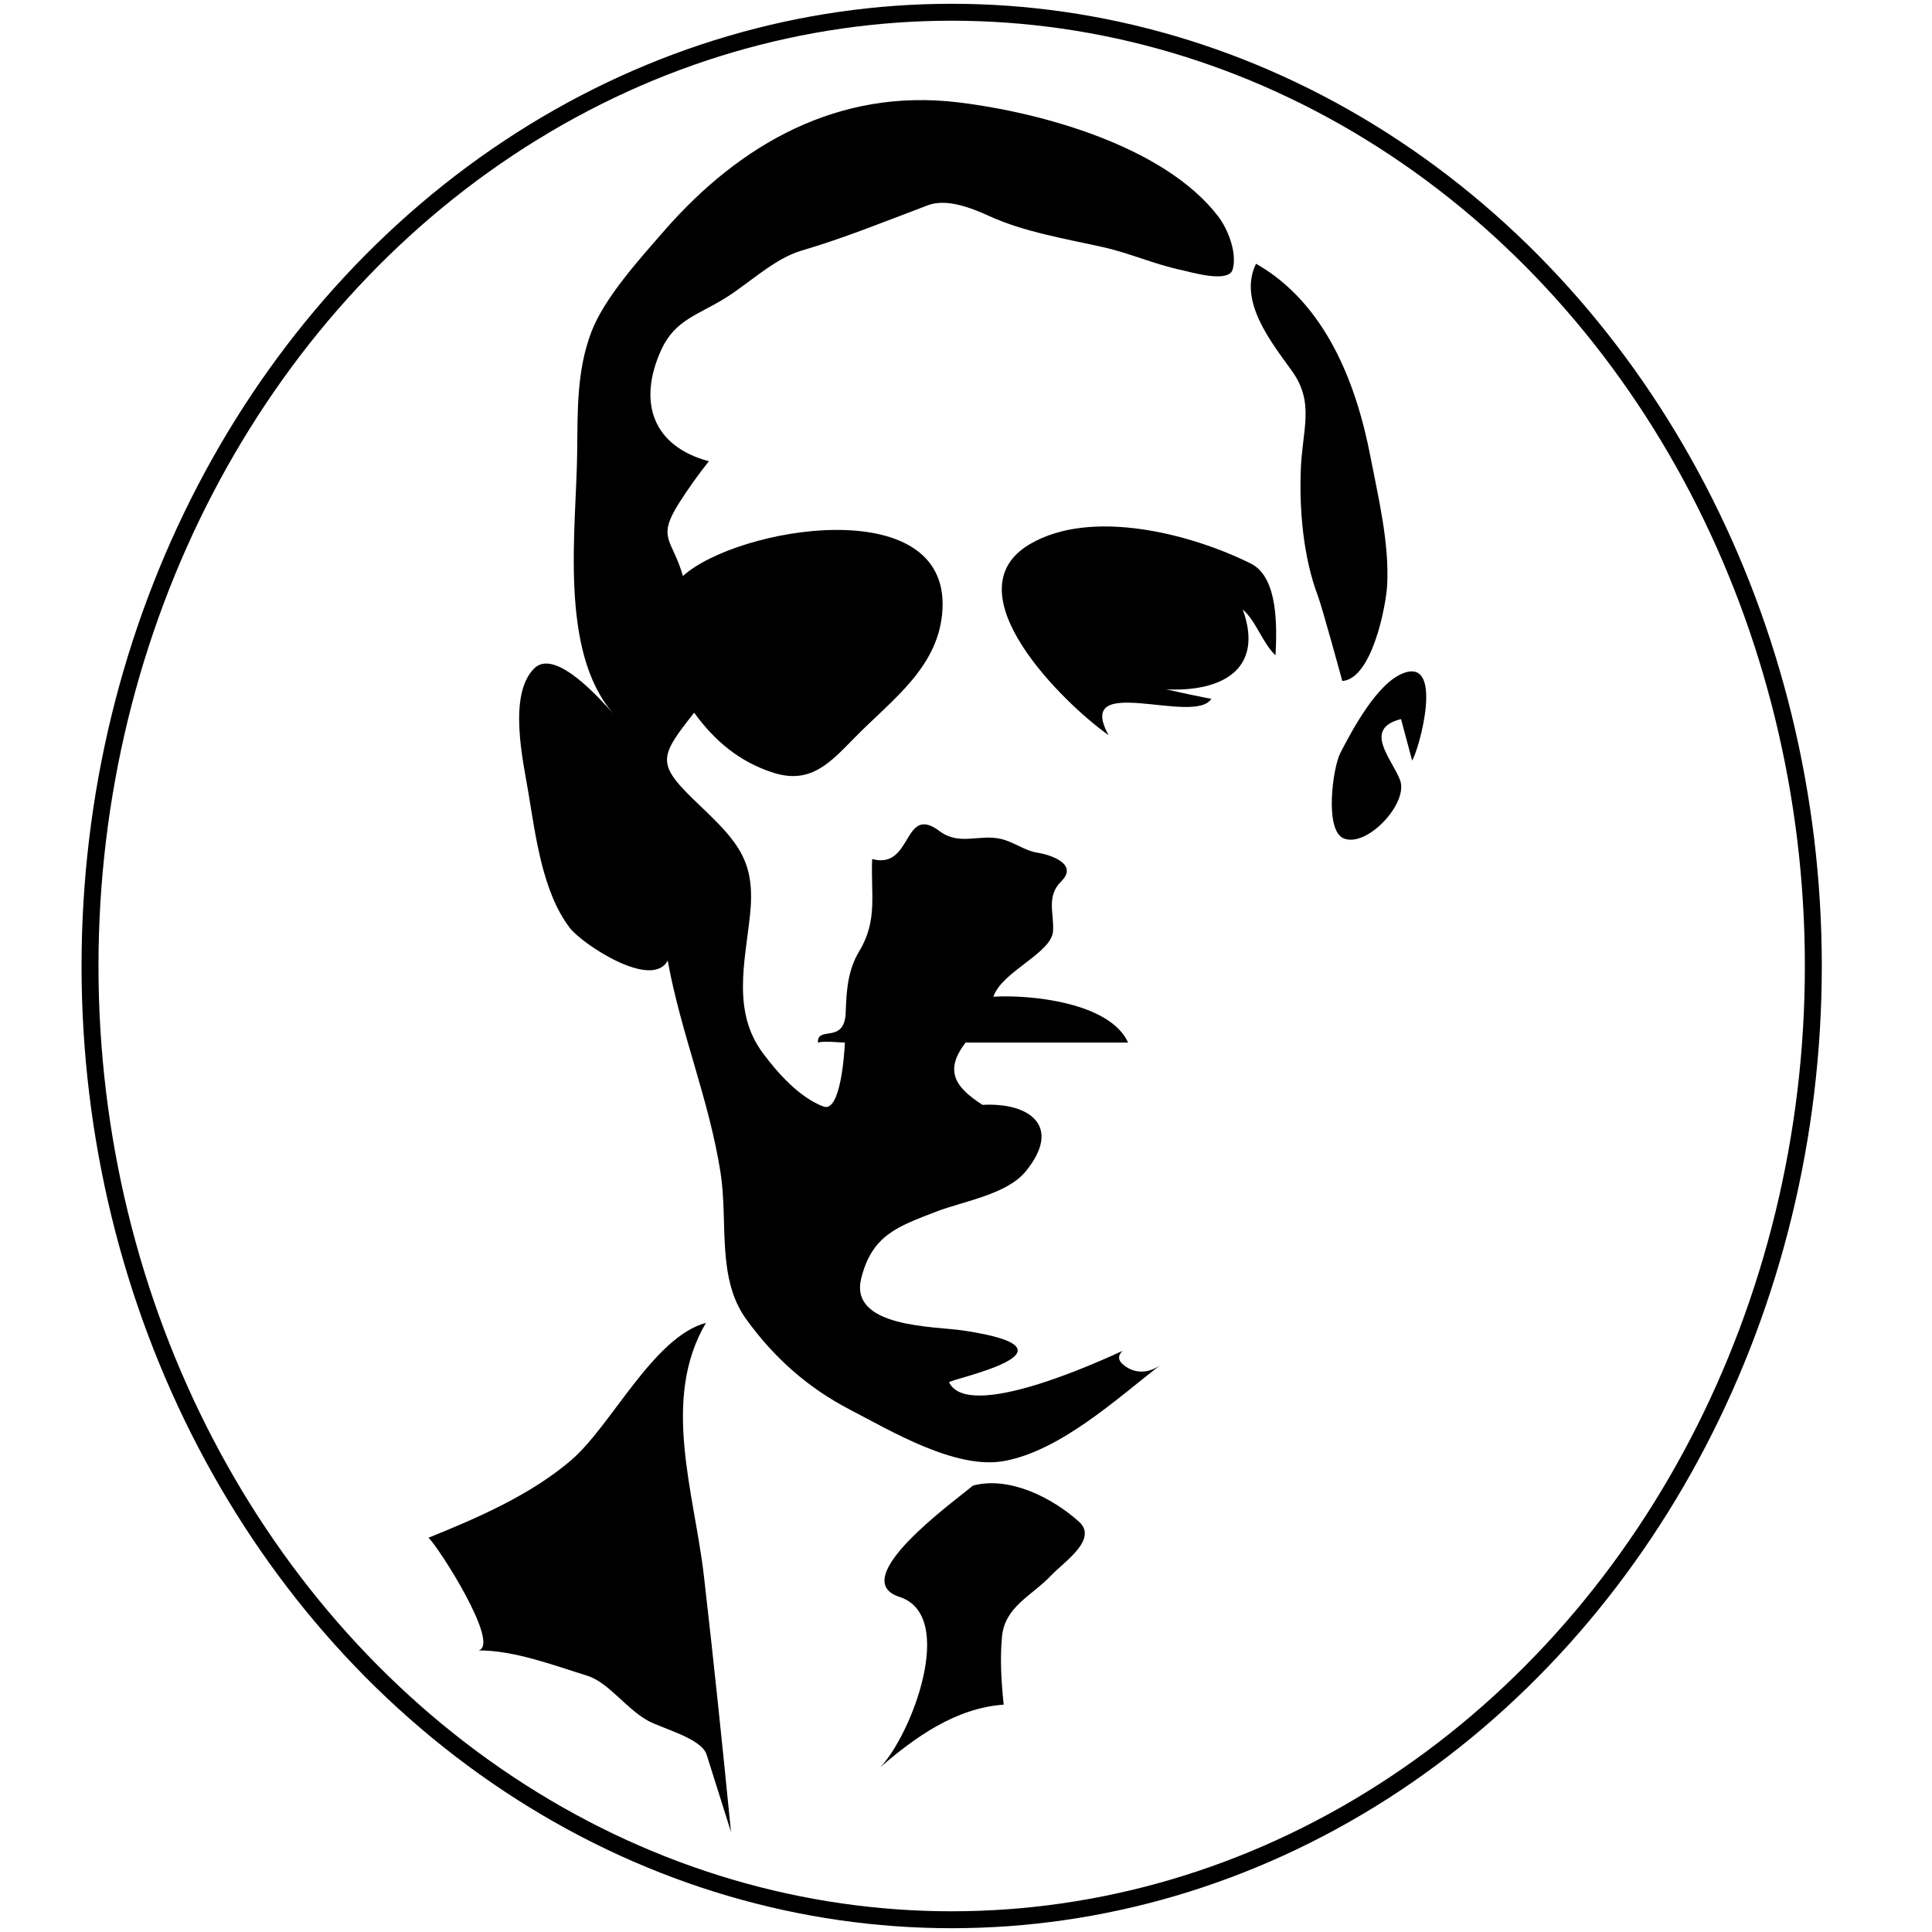 <?xml version="1.0" encoding="UTF-8" standalone="no"?>
<svg
   xmlns:dc="http://purl.org/dc/elements/1.1/"
   xmlns:cc="http://creativecommons.org/ns#"
   xmlns:rdf="http://www.w3.org/1999/02/22-rdf-syntax-ns#"
   xmlns:svg="http://www.w3.org/2000/svg"
   xmlns="http://www.w3.org/2000/svg"
   xmlns:sodipodi="http://sodipodi.sourceforge.net/DTD/sodipodi-0.dtd"
   xmlns:inkscape="http://www.inkscape.org/namespaces/inkscape"
   version="1.1"
   x="0px"
   y="0px"
   viewBox="0 0 500 500"
   enable-background="new 0 0 500 500"
   xml:space="preserve"
   id="svg3338"
   inkscape:version="0.91 r13725"
   sodipodi:docname="HPL_icon.svg"><defs
     id="defs3360"><filter
       inkscape:collect="always"
       style="color-interpolation-filters:sRGB"
       id="filter3388"><feBlend
         inkscape:collect="always"
         mode="multiply"
         in2="BackgroundImage"
         id="feBlend3390" /></filter></defs><sodipodi:namedview
     pagecolor="#ffffff"
     bordercolor="#666666"
     borderopacity="1"
     objecttolerance="10"
     gridtolerance="10"
     guidetolerance="10"
     inkscape:pageopacity="0"
     inkscape:pageshadow="2"
     inkscape:window-width="1600"
     inkscape:window-height="838"
     id="namedview3358"
     showgrid="false"
     inkscape:zoom="0.944"
     inkscape:cx="104.77352"
     inkscape:cy="226.35946"
     inkscape:window-x="-8"
     inkscape:window-y="-8"
     inkscape:window-maximized="1"
     inkscape:current-layer="layer3" /><g
     inkscape:groupmode="layer"
     id="layer2"
     inkscape:label="Layer 1"
     style="filter:url(#filter3388);opacity:1"><g
       id="Layer_2"
       style=""><g
         id="g3342"
         style=""><path
           d="m 347.377,176.24 c 7.736,-0.526 11.35,-19.593 11.623,-24.876 0.563,-10.892 -2.305,-22.689 -4.359,-33.314 -3.65,-18.891 -11.619,-39.576 -29.58,-49.794 -4.736,9.651 4.027,20.397 9.338,27.814 5.852,8.174 2.662,15.092 2.258,25.212 -0.432,10.753 0.633,22.996 4.469,33.11 0.997,2.628 6.278,21.845 6.251,21.848 z"
           id="path3344"
           inkscape:connector-curvature="0"
           style="" /><path
           d="m 290.866,353.318 c -1.538,-1.177 -1.662,-2.411 -0.372,-3.707 -6.215,2.853 -39.935,18.301 -44.866,8.135 -0.365,-0.752 37.584,-8.344 3.596,-13.421 -7.419,-1.108 -29.486,-0.704 -26.344,-13.459 2.748,-11.156 9.358,-13.429 19.483,-17.321 6.872,-2.645 18.212,-4.404 23.103,-10.407 9.537,-11.706 0.943,-17.872 -11.189,-17.201 -7.32,-4.67 -9.869,-8.979 -4.379,-16.125 4.682,0 9.365,0 14.048,0 9.333,0 18.666,0 28,0 -4.657,-10.341 -25.224,-12.457 -34.856,-11.861 2.186,-6.566 15.135,-11.264 15.445,-17.045 0.252,-4.694 -1.8,-8.9 2.131,-12.833 4.461,-4.462 -2.687,-6.821 -6.081,-7.375 -3.581,-0.583 -6.073,-2.775 -9.556,-3.585 -5.646,-1.314 -10.703,1.861 -15.905,-2.04 -9.506,-7.128 -6.861,10.122 -17.411,7.24 -0.397,8.921 1.509,15.82 -3.303,23.788 -3.016,4.994 -3.346,10.213 -3.543,15.943 -0.284,8.275 -7.41,3.306 -7.191,7.768 1.77,-0.488 5.307,0 6.971,0 -0.081,2.334 -1.044,18.235 -5.531,16.557 -6.236,-2.339 -11.825,-8.633 -15.678,-13.812 -7.983,-10.732 -4.667,-23.367 -3.338,-35.729 1.469,-13.663 -2.836,-18.713 -12.793,-28.178 -11.478,-10.912 -11.104,-12.259 -1.66,-24.207 5.295,7.317 11.827,12.816 20.595,15.568 9.591,3.011 14.611,-2.648 20.954,-9.114 9.74,-9.932 21.96,-18.317 22.722,-33.285 1.554,-30.525 -53.165,-21.209 -67.181,-8.54 -2.685,-9.501 -6.849,-9.616 -1.085,-18.739 2.396,-3.792 5.008,-7.454 7.802,-10.963 -14.545,-3.896 -18.458,-15.279 -12.358,-28.757 3.567,-7.883 9.53,-9.042 16.774,-13.579 6.073,-3.804 12.619,-10.136 19.528,-12.162 11.106,-3.257 21.907,-7.667 32.729,-11.749 4.879,-1.841 11.273,0.691 15.913,2.805 9.101,4.145 19.722,5.861 29.423,8.035 7.074,1.586 13.303,4.459 20.365,5.936 2.256,0.473 12.204,3.525 13.207,-0.218 1.154,-4.311 -1.23,-10.381 -3.824,-13.753 -13.859,-18.015 -45.501,-26.819 -67.277,-29.442 -30.731,-3.7 -56.305,10.58 -76.063,33.271 -6.3,7.235 -15.461,17.291 -18.828,26.159 -3.827,10.084 -3.546,20.442 -3.665,31.06 -0.221,19.915 -4.833,51.482 9.381,67.756 -3.159,-3.472 -15.049,-17.199 -20.513,-11.74 -6.833,6.825 -2.874,23.923 -1.51,32.068 1.866,11.148 3.643,25.856 10.748,35.095 3.23,4.198 21.248,16.113 25.317,8.426 3.397,18.8 10.74,36.047 13.682,54.946 1.98,12.727 -1.048,27.258 6.621,37.862 7.265,10.045 15.944,17.757 26.952,23.474 10.542,5.476 27.37,15.577 39.911,13.232 14.463,-2.703 28.931,-15.946 40.258,-24.776 -2.824,2.039 -6.428,2.347 -9.359,-0.001 -1.768,-1.416 4.706,3.77 0,0 z"
           id="path3346"
           inkscape:connector-curvature="0"
           style="" /><path
           d="m 323.738,145.863 c -15.27,-7.623 -41.242,-14.452 -57.209,-5.042 -20.976,12.362 9.001,41.433 20.376,49.442 -9.106,-16.484 22.267,-2.383 26.603,-9.436 -0.078,0.124 -11.135,-2.26 -11.704,-2.421 14.247,0.688 25.446,-5.038 19.827,-20.673 3.604,3.246 4.92,8.399 8.469,11.872 0.345,-6.734 0.855,-20.139 -6.362,-23.742 z"
           id="path3348"
           inkscape:connector-curvature="0"
           style="" /><path
           d="m 363.305,174.169 c -6.875,2.5 -13.365,14.774 -16.469,20.787 -1.852,3.591 -4.229,20.131 1.041,22.077 6.055,2.236 16.682,-9.213 14.465,-15.128 -2.041,-5.448 -9.826,-13.287 0.242,-15.809 0.959,3.583 1.92,7.167 2.881,10.75 1.914,-3.213 8.201,-26.444 -2.16,-22.677 z"
           id="path3350"
           inkscape:connector-curvature="0"
           style="" /><path
           d="m 182.7,342.355 c -13.584,3.64 -24.481,26.613 -34.84,35.503 -10.519,9.028 -24.214,14.951 -36.97,20.109 2.392,2.093 18.786,27.595 12.958,29.155 9.335,0 19.257,3.809 28.077,6.537 5.555,1.719 9.984,8.436 15.698,11.621 3.731,2.081 13.914,4.576 15.251,8.818 2.102,6.666 4.203,13.331 6.305,19.997 -2.17,-22.066 -4.46,-44.123 -6.998,-66.15 -2.5,-21.716 -11.156,-45.757 0.519,-65.59 z"
           id="path3352"
           inkscape:connector-curvature="0"
           style="" /><path
           d="m 251.812,384.47 c -5.307,4.415 -32.944,24.296 -19.033,28.803 14.964,4.848 3.09,35.741 -4.967,44.087 9.088,-7.853 19.564,-15.326 31.94,-16.198 -0.599,-5.79 -0.984,-11.726 -0.443,-17.532 0.734,-7.879 7.617,-10.537 12.764,-15.942 3.467,-3.642 12.221,-9.354 7.116,-13.922 -6.867,-6.145 -17.964,-11.819 -27.377,-9.296 z"
           id="path3354"
           inkscape:connector-curvature="0"
           style="" /></g></g></g><g
     inkscape:groupmode="layer"
     id="layer3"
     inkscape:label="Layer 2"
     style="display:inline;opacity:1"><ellipse
       style="fill:none;fill-rule:evenodd;stroke:#000000;stroke-width:4.381;stroke-linecap:butt;stroke-linejoin:miter;stroke-miterlimit:4;stroke-dasharray:none;stroke-opacity:1"
       id="path3362"
       cx="246.292"
       cy="-250"
       rx="222.997"
       ry="246.831"
       transform="scale(1,-1)" /></g><g
     id="Layer_1" /></svg>